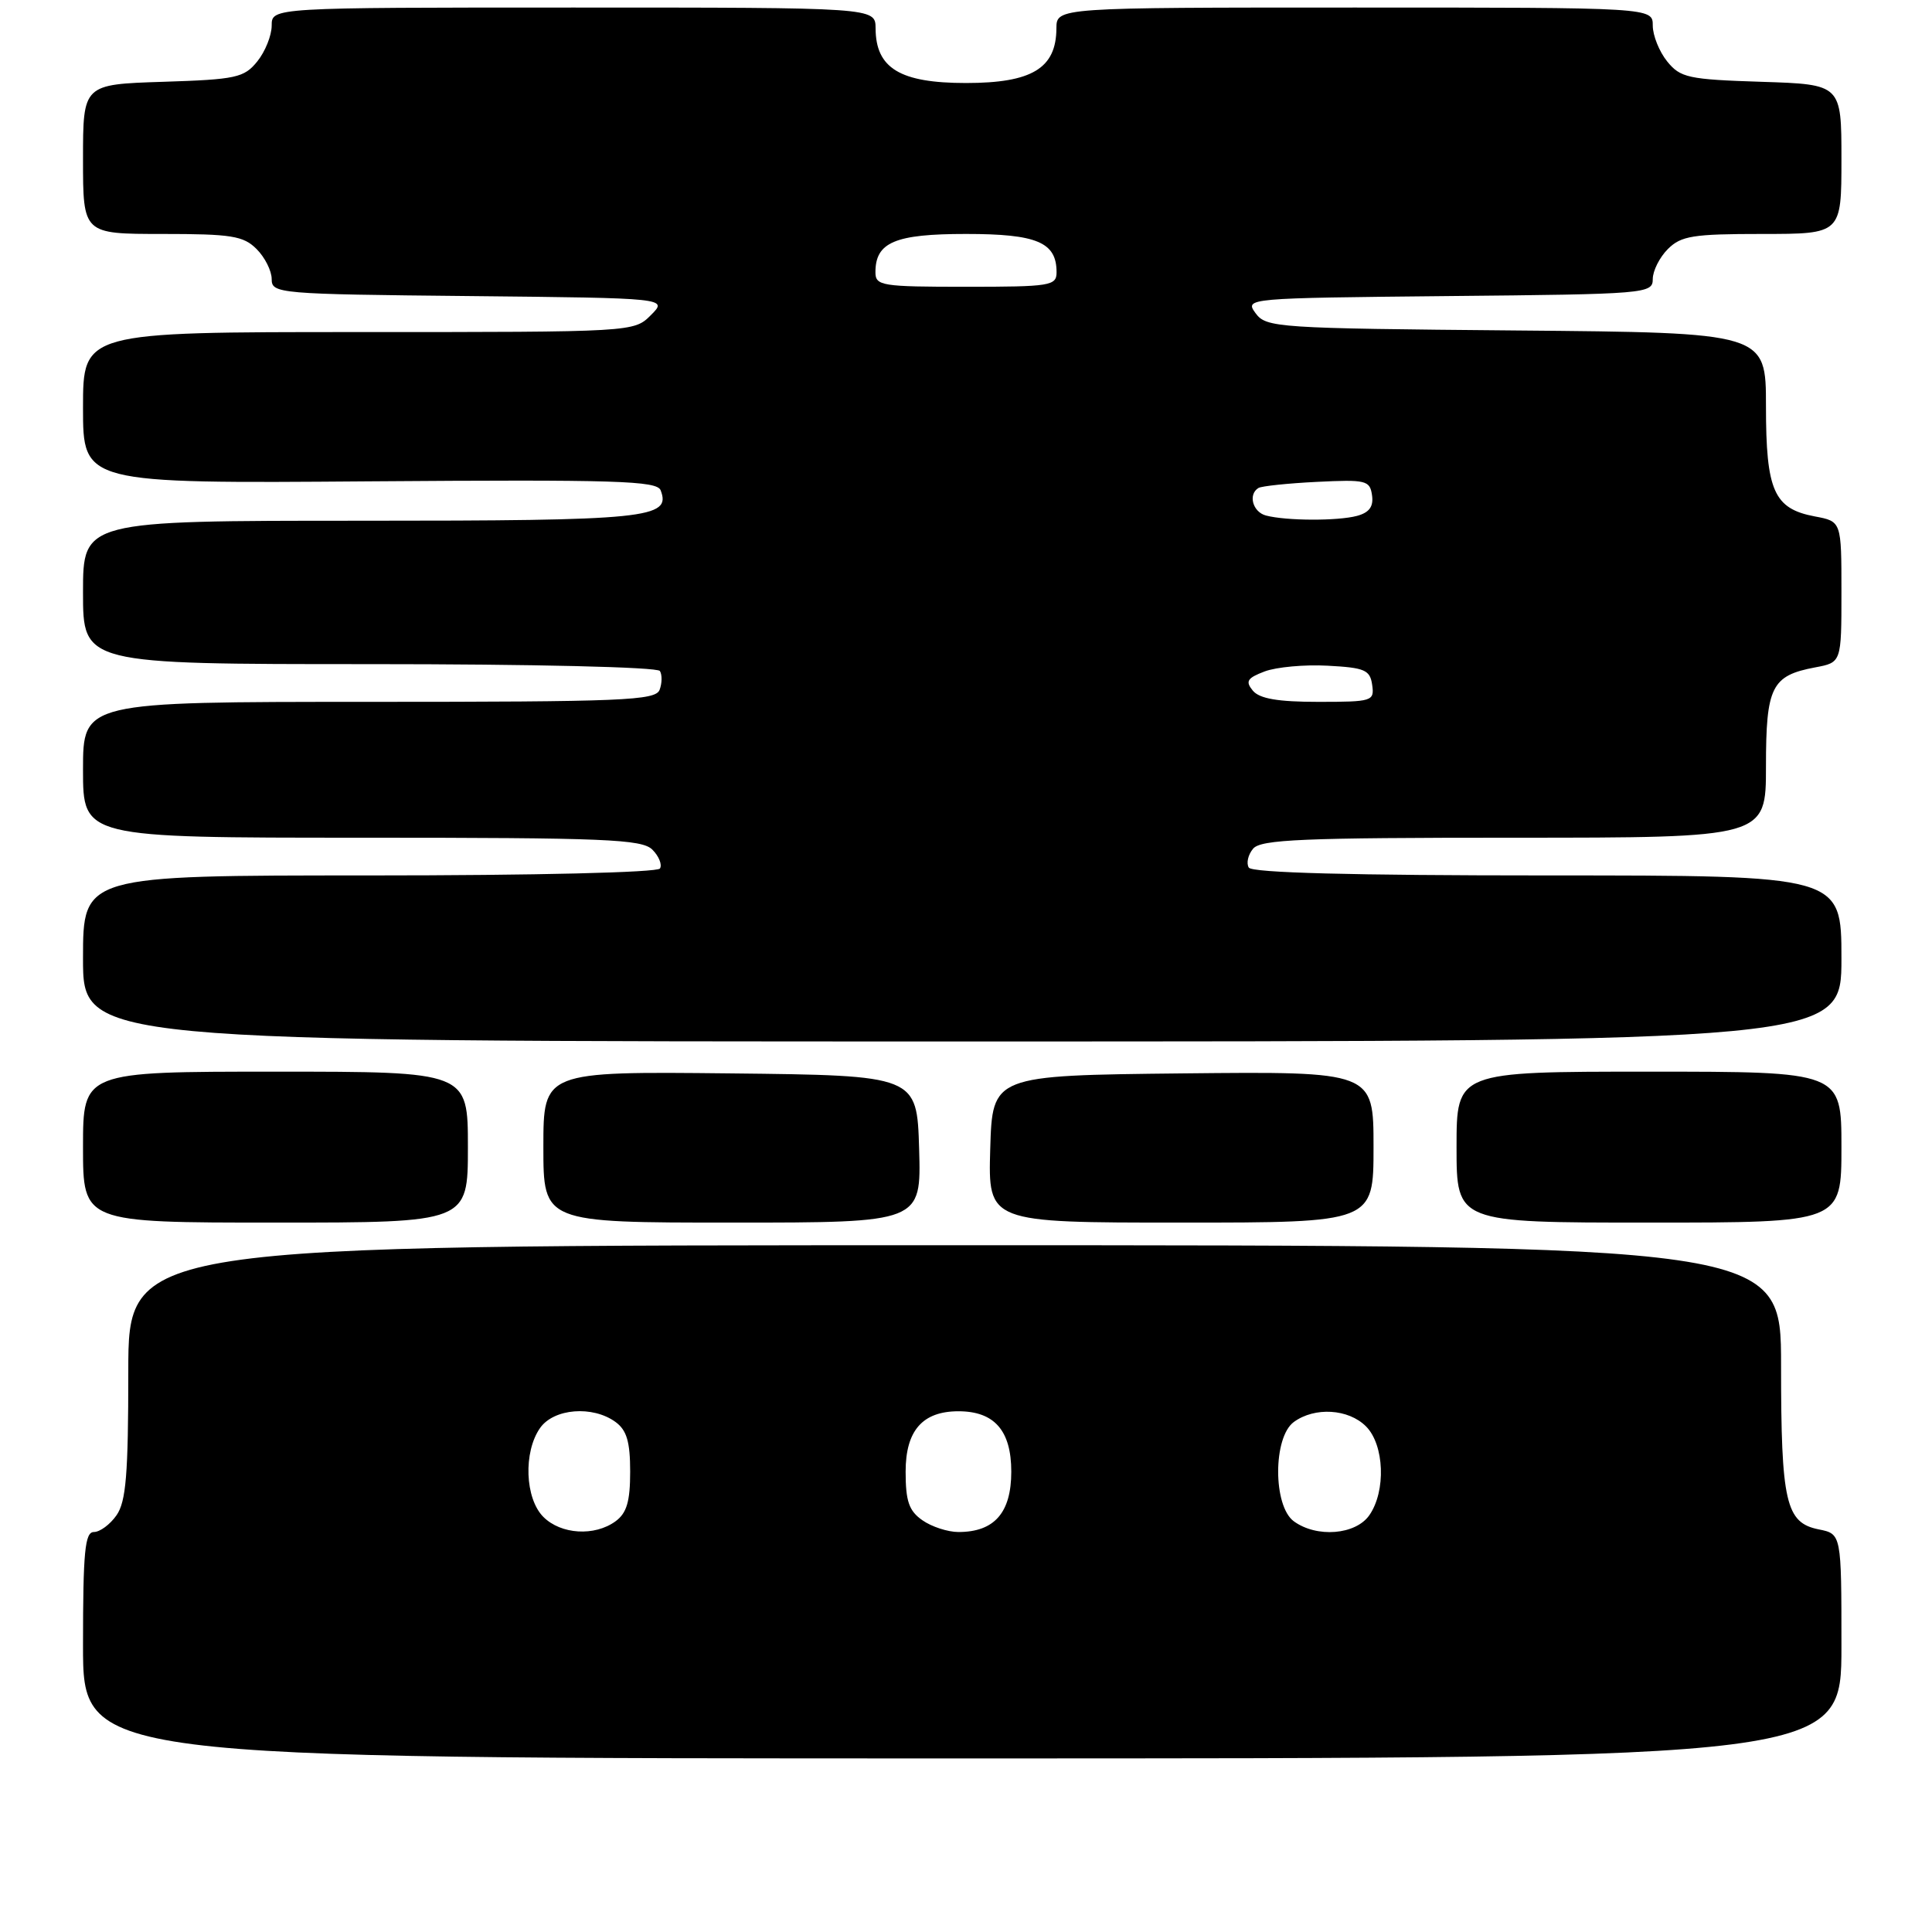 <?xml version="1.0" encoding="UTF-8" standalone="no"?>
<!DOCTYPE svg PUBLIC "-//W3C//DTD SVG 1.1//EN" "http://www.w3.org/Graphics/SVG/1.1/DTD/svg11.dtd" >
<svg xmlns="http://www.w3.org/2000/svg" xmlns:xlink="http://www.w3.org/1999/xlink" version="1.1" viewBox="0 0 256 256">
 <g >
 <path fill="currentColor"
d=" M 244.00 218.12 C 244.00 203.25 244.00 203.25 240.98 202.65 C 236.62 201.77 236.00 199.06 236.00 180.93 C 236.00 165.00 236.00 165.00 126.50 165.00 C 17.00 165.00 17.00 165.00 17.00 181.78 C 17.00 195.34 16.70 198.98 15.44 200.78 C 14.59 202.00 13.24 203.00 12.44 203.00 C 11.25 203.00 11.00 205.60 11.00 218.00 C 11.00 233.00 11.00 233.00 127.50 233.00 C 244.00 233.00 244.00 233.00 244.00 218.12 Z  M 62.00 152.00 C 62.00 142.00 62.00 142.00 36.50 142.00 C 11.00 142.00 11.00 142.00 11.00 152.00 C 11.00 162.00 11.00 162.00 36.50 162.00 C 62.00 162.00 62.00 162.00 62.00 152.00 Z  M 121.79 152.25 C 121.50 142.50 121.50 142.50 96.75 142.23 C 72.00 141.97 72.00 141.97 72.00 151.98 C 72.00 162.00 72.00 162.00 97.04 162.00 C 122.07 162.00 122.07 162.00 121.79 152.25 Z  M 182.00 151.98 C 182.00 141.97 182.00 141.97 156.75 142.23 C 131.50 142.50 131.50 142.50 131.21 152.25 C 130.93 162.00 130.93 162.00 156.46 162.00 C 182.00 162.00 182.00 162.00 182.00 151.98 Z  M 244.00 152.00 C 244.00 142.00 244.00 142.00 218.50 142.00 C 193.00 142.00 193.00 142.00 193.00 152.00 C 193.00 162.00 193.00 162.00 218.50 162.00 C 244.00 162.00 244.00 162.00 244.00 152.00 Z  M 244.00 127.00 C 244.00 116.00 244.00 116.00 205.06 116.00 C 179.09 116.00 165.90 115.65 165.47 114.96 C 165.12 114.38 165.37 113.26 166.04 112.46 C 167.05 111.23 172.62 111.00 200.62 111.00 C 234.00 111.00 234.00 111.00 234.00 101.57 C 234.00 90.99 234.73 89.52 240.53 88.43 C 244.00 87.78 244.00 87.78 244.00 78.43 C 244.00 69.09 244.00 69.09 240.48 68.43 C 235.05 67.41 234.00 65.04 234.00 53.82 C 234.00 44.08 234.00 44.08 200.92 43.79 C 169.17 43.51 167.78 43.42 166.37 41.50 C 164.92 39.51 165.11 39.50 191.96 39.23 C 218.17 38.98 219.00 38.91 219.00 36.98 C 219.00 35.89 219.90 34.10 221.00 33.00 C 222.75 31.25 224.33 31.00 233.50 31.00 C 244.00 31.00 244.00 31.00 244.00 21.09 C 244.00 11.18 244.00 11.18 233.41 10.84 C 223.70 10.53 222.66 10.30 220.91 8.14 C 219.86 6.84 219.00 4.70 219.00 3.39 C 219.00 1.00 219.00 1.00 179.50 1.00 C 140.00 1.00 140.00 1.00 139.98 3.75 C 139.96 9.05 136.74 11.00 128.00 11.00 C 119.26 11.00 116.04 9.05 116.02 3.75 C 116.00 1.00 116.00 1.00 76.00 1.00 C 36.00 1.00 36.00 1.00 36.00 3.39 C 36.00 4.70 35.14 6.84 34.09 8.14 C 32.34 10.30 31.30 10.53 21.59 10.84 C 11.00 11.18 11.00 11.18 11.00 21.09 C 11.00 31.00 11.00 31.00 21.50 31.00 C 30.67 31.00 32.25 31.25 34.00 33.00 C 35.10 34.10 36.00 35.89 36.00 36.98 C 36.00 38.90 36.83 38.98 62.25 39.23 C 88.50 39.50 88.50 39.50 86.25 41.75 C 84.00 44.00 84.00 44.00 47.50 44.00 C 11.00 44.00 11.00 44.00 11.00 54.03 C 11.00 64.07 11.00 64.07 48.99 63.78 C 81.71 63.54 87.06 63.70 87.54 64.97 C 88.97 68.68 85.82 69.00 47.81 69.00 C 11.00 69.00 11.00 69.00 11.00 78.50 C 11.00 88.00 11.00 88.00 48.94 88.00 C 70.65 88.00 87.12 88.39 87.44 88.91 C 87.75 89.41 87.73 90.54 87.40 91.41 C 86.85 92.82 82.61 93.00 48.89 93.00 C 11.00 93.00 11.00 93.00 11.00 102.00 C 11.00 111.00 11.00 111.00 47.93 111.00 C 80.26 111.00 85.05 111.20 86.44 112.58 C 87.31 113.45 87.76 114.57 87.45 115.08 C 87.12 115.61 70.94 116.00 48.94 116.00 C 11.00 116.00 11.00 116.00 11.00 127.00 C 11.00 138.00 11.00 138.00 127.50 138.00 C 244.00 138.00 244.00 138.00 244.00 127.00 Z  M 72.00 201.00 C 69.56 198.56 69.33 192.41 71.56 189.22 C 73.38 186.62 78.53 186.21 81.56 188.42 C 83.05 189.51 83.50 191.05 83.50 195.00 C 83.50 198.95 83.05 200.49 81.56 201.58 C 78.79 203.60 74.33 203.33 72.00 201.00 Z  M 122.22 201.44 C 120.44 200.20 120.00 198.92 120.00 195.00 C 120.00 189.56 122.24 187.00 127.00 187.00 C 131.76 187.00 134.00 189.56 134.00 195.00 C 134.00 200.44 131.76 203.00 127.00 203.00 C 125.59 203.00 123.44 202.30 122.22 201.44 Z  M 171.44 201.58 C 168.67 199.55 168.67 190.45 171.44 188.42 C 174.21 186.40 178.67 186.67 181.00 189.00 C 183.44 191.44 183.67 197.59 181.44 200.78 C 179.62 203.38 174.47 203.79 171.44 201.58 Z  M 166.01 91.52 C 164.99 90.28 165.25 89.85 167.57 88.97 C 169.11 88.39 172.87 88.04 175.93 88.21 C 180.84 88.47 181.54 88.77 181.82 90.75 C 182.13 92.91 181.84 93.00 174.69 93.00 C 169.33 93.00 166.90 92.58 166.01 91.52 Z  M 167.75 68.31 C 165.99 67.85 165.35 65.51 166.75 64.66 C 167.16 64.41 170.65 64.04 174.50 63.85 C 181.00 63.53 181.52 63.65 181.80 65.62 C 182.02 67.12 181.44 67.92 179.80 68.36 C 177.24 69.04 170.45 69.02 167.75 68.31 Z  M 116.00 36.07 C 116.00 32.10 118.59 31.00 128.00 31.00 C 137.41 31.00 140.00 32.10 140.00 36.07 C 140.00 37.87 139.19 38.00 128.00 38.00 C 116.81 38.00 116.00 37.87 116.00 36.07 Z "/>
</g>
</svg>